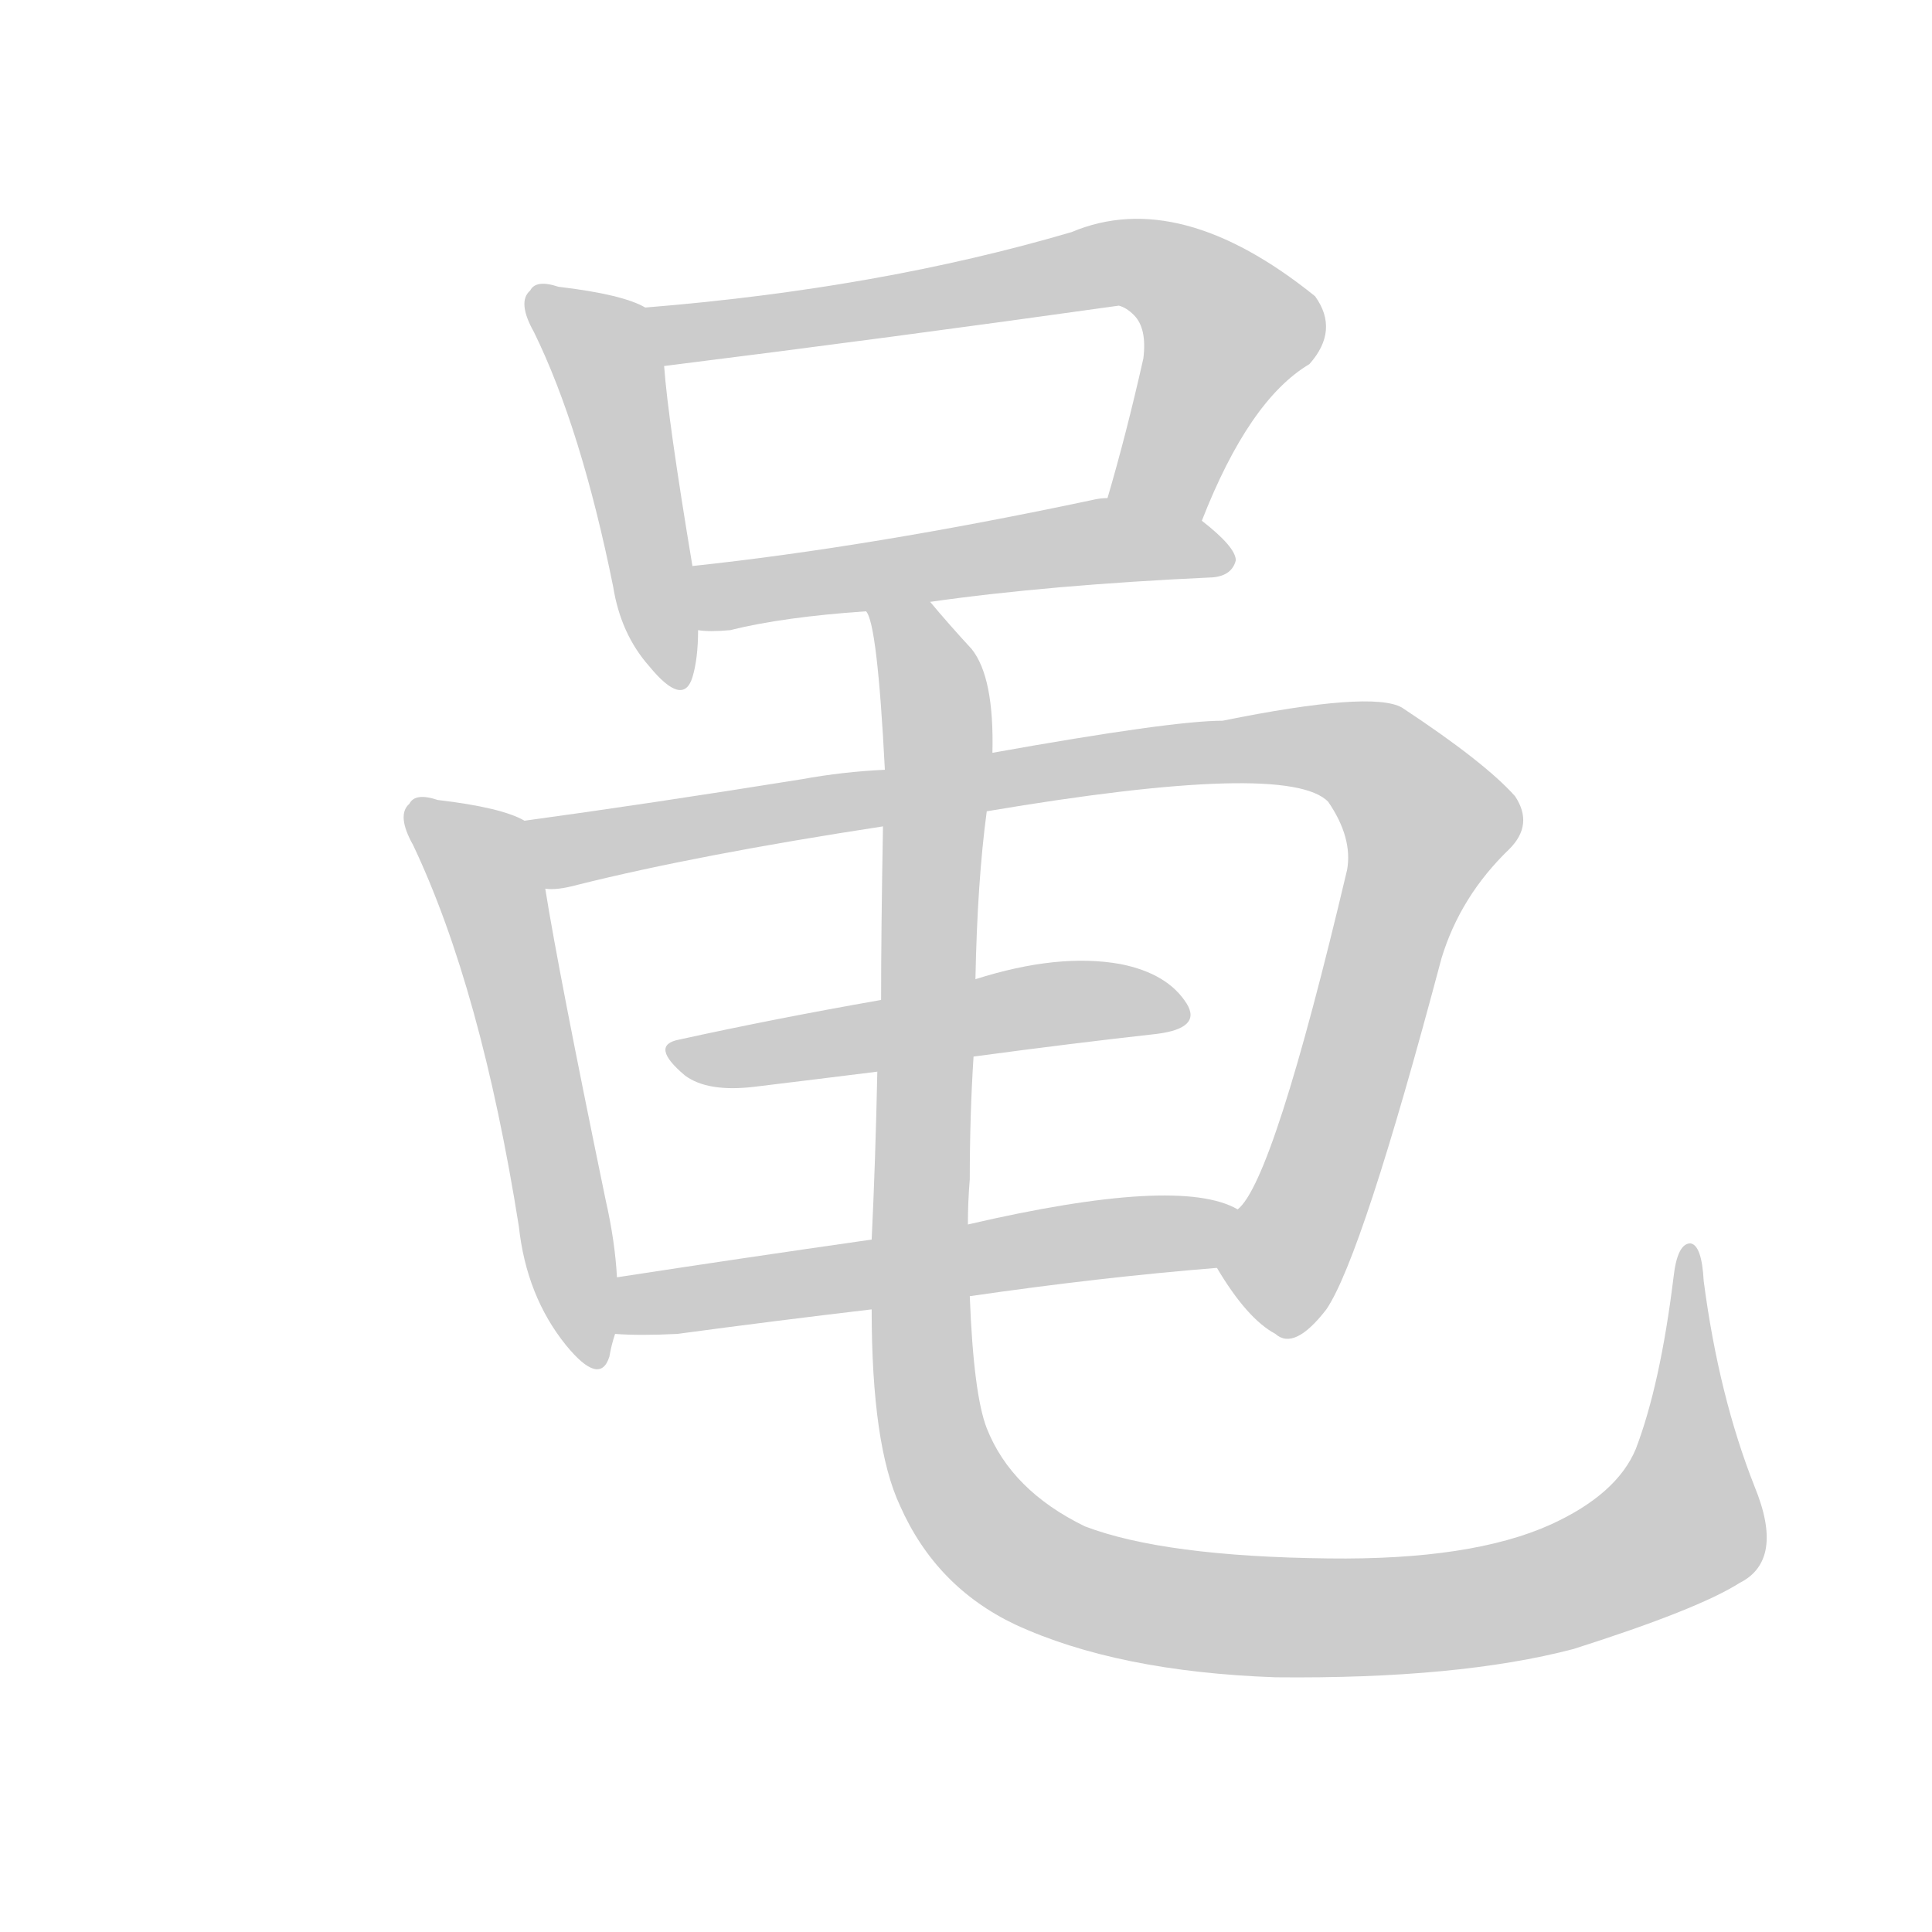 <!--
AnimCJK 2016-2018 Copyright Francois Mizessyn - https://github.com/parsimonhi/animCJK
Derived from:
    MakeMeAHanzi project - https://github.com/skishore/makemeahanzi
    Arphic PL KaitiM GB - https://apps.ubuntu.com/cat/applications/precise/fonts-arphic-gkai00mp/
    Arphic PL UKai - https://apps.ubuntu.com/cat/applications/fonts-arphic-ukai/
You can redistribute and/or modify this file under the terms of the Arphic Public License
as published by Arphic Technology Co., Ltd.
You should have received a copy of this license (the directory "APL") along with this file;
if not, see http://ftp.gnu.org/non-gnu/chinese-fonts-truetype/LICENSE.
-->
<svg id="z40702" class="acjk" version="1.1" viewBox="0 0 1024 1024" xmlns="http://www.w3.org/2000/svg" xmlns:xlink="http://www.w3.org/1999/xlink">
<style>
<![CDATA[
@keyframes z40702k {
	from {
		stroke:#ccc;
		stroke-dashoffset:3334;
	}
	1% {
		stroke:#c00;
		stroke-dashoffset:3334;
	}
	75% {
		stroke:#c00;
		stroke-dashoffset:0;
	}
	to {
		stroke:#000;
	}
}
#z40702 path[clip-path] {
	animation:z40702k 1s linear both;
	stroke-dasharray:3334;
	stroke-width:128;
	stroke-linecap:round;
	fill:none;
}
#z40702 path[clip-path="url(#z40702c1)"] {animation-delay:1s;}
#z40702 path[clip-path="url(#z40702c2)"] {animation-delay:2s;}
#z40702 path[clip-path="url(#z40702c3)"] {animation-delay:3s;}
#z40702 path[clip-path="url(#z40702c4)"] {animation-delay:4s;}
#z40702 path[clip-path="url(#z40702c5)"] {animation-delay:5s;}
#z40702 path[clip-path="url(#z40702c6)"] {animation-delay:6s;}
#z40702 path[clip-path="url(#z40702c7)"] {animation-delay:7s;}
#z40702 path[clip-path="url(#z40702c8)"] {animation-delay:8s;}
#z40702 path {fill:#ccc;}
]]>
</style>
<path id="z40702d1" d="M342 163Q330 156 296 152Q284 148 281 154Q274 160 283 176Q308 227 325 311Q329 336 344 353Q362 375 367 359Q370 349 370 334C368 311 368 311 367 300Q354 222 352 194C352 183 352 168 342 163 Z"/>
<path id="z40702d2" d="M637 276Q662 212 694 193Q710 175 697 157Q625 99 568 123Q466 153 342 163C331 163 341 196 352 194Q472 179 593 162Q597 163 601 167Q608 174 606 190Q597 230 587 264C581 280 631 292 637 276 Z"/>
<path id="z40702d3" d="M493 319Q556 310 643 306Q653 305 655 297Q655 290 637 276C624 265 604 264 587 264Q583 264 579 265Q461 290 367 300C356 302 359 334 370 334Q376 335 387 334Q415 327 459 324C482 321 482 321 493 319 Z"/>
<path id="z40702d4" d="M278 435Q266 428 232 424Q220 420 217 426Q210 432 219 448Q255 524 275 650Q279 687 300 713Q318 735 323 719Q324 713 326 707C329 698 327 687 327 677Q326 658 321 636Q296 515 289 471C287 459 289 441 278 435 Z"/>
<path id="z40702d5" d="M645 672Q661 699 676 707Q686 716 703 694Q722 666 764 508Q774 475 800 450Q813 437 803 422Q787 404 743 375Q727 366 648 382Q621 382 526 399C488 405 488 405 469 408Q447 409 425 413Q344 426 278 435C266 437 276 471 289 471Q295 472 306 469Q370 453 468 438C505 433 505 433 523 430Q683 403 704 425Q717 444 714 461Q675 626 656 641C648 649 638 663 645 672 Z"/>
<path id="z40702d6" d="M516 560Q568 553 613 548Q637 545 629 532Q619 516 594 511Q561 505 517 519C484 526 484 526 467 530Q410 540 360 551Q344 554 363 570Q375 579 400 576Q433 572 465 568C499 563 499 563 516 560 Z"/>
<path id="z40702d7" d="M514 687Q583 677 645 672C656 672 666 645 656 641Q625 623 513 649C479 654 479 654 462 657Q392 667 327 677C317 679 316 707 326 707Q339 708 359 707Q411 700 462 694C497 689 497 689 514 687 Z"/>
<path id="z40702d8" d="M462 694Q462 766 477 798Q496 841 538 861Q592 886 676 889Q773 890 834 874Q900 853 922 839Q946 827 930 788Q911 740 903 679Q902 660 896 659Q889 659 887 677Q880 734 867 768Q857 792 822 808Q780 827 704 826Q617 825 575 809Q536 790 523 757Q516 739 514 687C513 662 513 662 513 649Q513 637 514 625Q514 591 516 560C517 533 517 533 517 519Q518 467 523 430C525 409 525 409 526 399Q527 359 515 344Q503 331 493 319C486 310 455 313 459 324Q465 330 469 408C468 428 468 428 468 438Q467 493 467 530C466 555 466 555 465 568Q464 616 462 657C462 682 462 682 462 694 Z"/>
<defs>
	<clipPath id="z40702c1"><use xlink:href="#z40702d1"/></clipPath>
	<clipPath id="z40702c2"><use xlink:href="#z40702d2"/></clipPath>
	<clipPath id="z40702c3"><use xlink:href="#z40702d3"/></clipPath>
	<clipPath id="z40702c4"><use xlink:href="#z40702d4"/></clipPath>
	<clipPath id="z40702c5"><use xlink:href="#z40702d5"/></clipPath>
	<clipPath id="z40702c6"><use xlink:href="#z40702d6"/></clipPath>
	<clipPath id="z40702c7"><use xlink:href="#z40702d7"/></clipPath>
	<clipPath id="z40702c8"><use xlink:href="#z40702d8"/></clipPath>
</defs>
<path pathLength="3333" clip-path="url(#z40702c1)" d="M285 159L318 182L356 358"/>
<path pathLength="3333" clip-path="url(#z40702c2)" d="M352 169L616 142L654 182L610 269"/>
<path pathLength="3333" clip-path="url(#z40702c3)" d="M374 303L648 294"/>
<path pathLength="3333" clip-path="url(#z40702c4)" d="M221 427L255 456L312 718"/>
<path pathLength="3333" clip-path="url(#z40702c5)" d="M285 438L310 450L668 396L733 407L760 443L668 700"/>
<path pathLength="3333" clip-path="url(#z40702c6)" d="M359 555L625 537"/>
<path pathLength="3333" clip-path="url(#z40702c7)" d="M334 699L651 652"/>
<path pathLength="3333" clip-path="url(#z40702c8)" d="M468 326L497 395L491 742L530 818L666 857L841 837L900 796L895 668"/>
</svg>